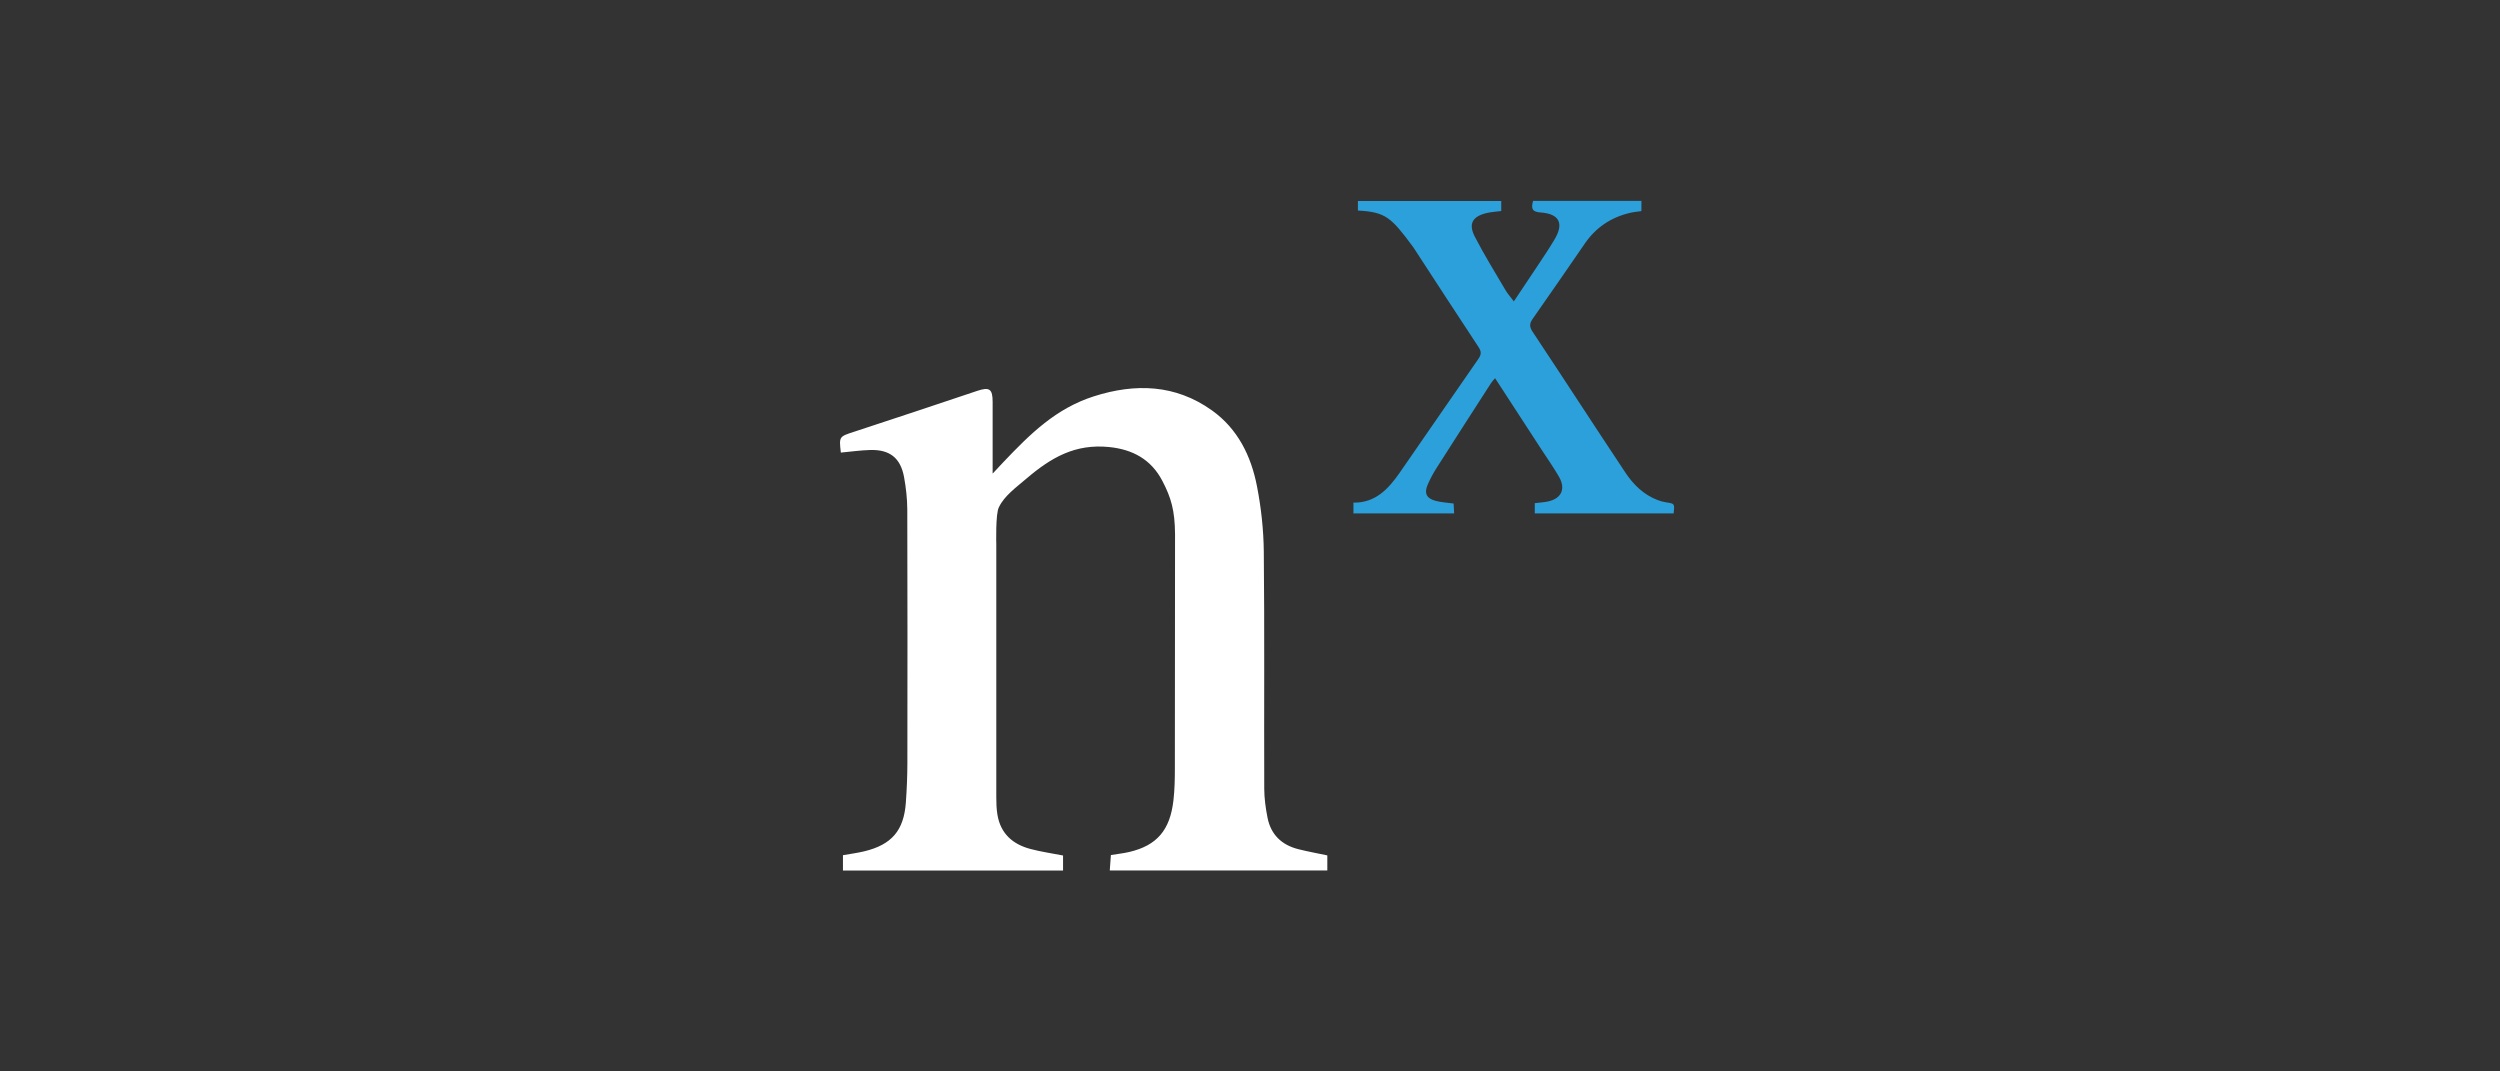 <?xml version="1.0" encoding="UTF-8" standalone="no"?>
<svg
   xmlns:dc="http://purl.org/dc/elements/1.1/"
   xmlns:cc="http://creativecommons.org/ns#"
   xmlns:rdf="http://www.w3.org/1999/02/22-rdf-syntax-ns#"
   xmlns:svg="http://www.w3.org/2000/svg"
   xmlns="http://www.w3.org/2000/svg"
   xml:space="preserve"
   id="svg2"
   height="24"
   width="56"
   version="1.1"><rect width="100%" height="100%" fill="#333333" stroke="none"/><defs
     id="defs6"><clipPath
       id="clipPath16"><path
         id="path18"
         d="M 0,85 224,85 224,0 0,0 0,85 Z" /></clipPath></defs><g
     transform="translate(-7.683,2.5)"
     id="g4142"><path
       d="m 37.415,16.661 c -0.228,-0.048 -0.442,-0.087 -0.652,-0.14 -0.372,-0.094 -0.614,-0.327 -0.688,-0.707 -0.042,-0.213 -0.072,-0.432 -0.073,-0.649 -0.006,-1.769 0.008,-3.539 -0.01,-5.308 C 35.987,9.368 35.933,8.872 35.839,8.391 35.708,7.714 35.409,7.106 34.831,6.693 34.014,6.109 33.113,6.082 32.188,6.377 31.336,6.649 30.764,7.215 30.16,7.85 c -0.07,0.074 -0.139,0.149 -0.242,0.259 0,-0.572 0,-1.089 0,-1.606 0,-0.293 -0.072,-0.339 -0.347,-0.247 -0.914,0.307 -1.829,0.612 -2.746,0.912 -0.346,0.113 -0.349,0.105 -0.307,0.469 9.52e-4,0.006 0.005,0.011 3.17e-4,9.51e-4 0.223,-0.021 0.439,-0.052 0.655,-0.058 0.44,-0.013 0.682,0.177 0.761,0.608 0.043,0.239 0.071,0.483 0.072,0.725 0.006,1.895 0.004,3.789 0.002,5.683 -7.11e-4,0.293 -0.013,0.587 -0.034,0.88 -0.045,0.628 -0.318,0.946 -0.934,1.094 -0.156,0.037 -0.316,0.058 -0.475,0.086 l 0,0.344 4.93,0 0,-0.337 C 31.243,16.614 31.002,16.58 30.769,16.518 30.369,16.413 30.095,16.174 30.025,15.747 30.004,15.619 30,15.487 30,15.356 l 0,-5.661 c 0,0 -0.02,-0.698 0.06,-0.836 0.119,-0.251 0.384,-0.441 0.612,-0.636 0.559,-0.477 1.097,-0.787 1.86,-0.709 0.526,0.054 0.939,0.279 1.189,0.76 0.194,0.373 0.279,0.657 0.283,1.192 L 34,14.7 c 0,0.243 -0.004,0.487 -0.032,0.729 -0.076,0.668 -0.372,1.01 -0.988,1.155 -0.132,0.031 -0.268,0.045 -0.413,0.069 -0.008,0.113 -0.016,0.223 -0.025,0.345 l 4.873,0 z"
       id="path34"
       style="fill:#ffffff;fill-opacity:1;fill-rule:nonzero;stroke:none" /><path
       d="m 44.451,2 -2.428,0 c -0.038,0.154 -0.038,0.245 0.165,0.259 0.427,0.029 0.533,0.245 0.315,0.608 C 42.382,3.07 42.25,3.266 42.119,3.463 41.949,3.721 41.776,3.978 41.593,4.251 41.519,4.152 41.452,4.078 41.403,3.994 41.17,3.598 40.928,3.207 40.718,2.8 c -0.148,-0.288 -0.051,-0.453 0.266,-0.528 0.106,-0.025 0.216,-0.03 0.327,-0.045 l 0,-0.225 -3.211,0 0,0.214 c 0.626,0.034 0.744,0.154 1.232,0.81 0.008,0.01 0.014,0.021 0.021,0.031 0.482,0.739 0.962,1.48 1.449,2.217 0.064,0.097 0.067,0.164 -0.001,0.262 C 40.212,6.383 39.629,7.234 39.04,8.083 38.786,8.449 38.494,8.767 38,8.759 l 0,0.241 2.256,0 c -0.005,-0.087 -0.009,-0.158 -0.012,-0.221 -0.151,-0.021 -0.283,-0.027 -0.407,-0.061 -0.204,-0.055 -0.257,-0.172 -0.172,-0.366 0.057,-0.13 0.125,-0.257 0.202,-0.377 0.404,-0.634 0.811,-1.266 1.218,-1.898 0.021,-0.033 0.051,-0.062 0.088,-0.105 0.352,0.541 0.694,1.068 1.036,1.593 0.132,0.203 0.272,0.402 0.394,0.612 0.158,0.272 0.058,0.491 -0.245,0.556 -0.095,0.02 -0.194,0.025 -0.296,0.038 l 0,0.229 3.111,0 c 0.023,-0.221 0.023,-0.218 -0.167,-0.247 -0.067,-0.01 -0.134,-0.029 -0.197,-0.053 C 44.501,8.58 44.272,8.357 44.095,8.091 43.396,7.041 42.711,5.981 42.013,4.931 c -0.077,-0.116 -0.069,-0.189 0.006,-0.295 0.393,-0.559 0.78,-1.123 1.168,-1.686 0.248,-0.359 0.587,-0.583 1.009,-0.682 0.082,-0.02 0.167,-0.026 0.254,-0.039 L 44.451,2 Z"
       id="path38"
       style="fill:#2ca0da;fill-opacity:1;fill-rule:nonzero;stroke:none" /></g></svg>